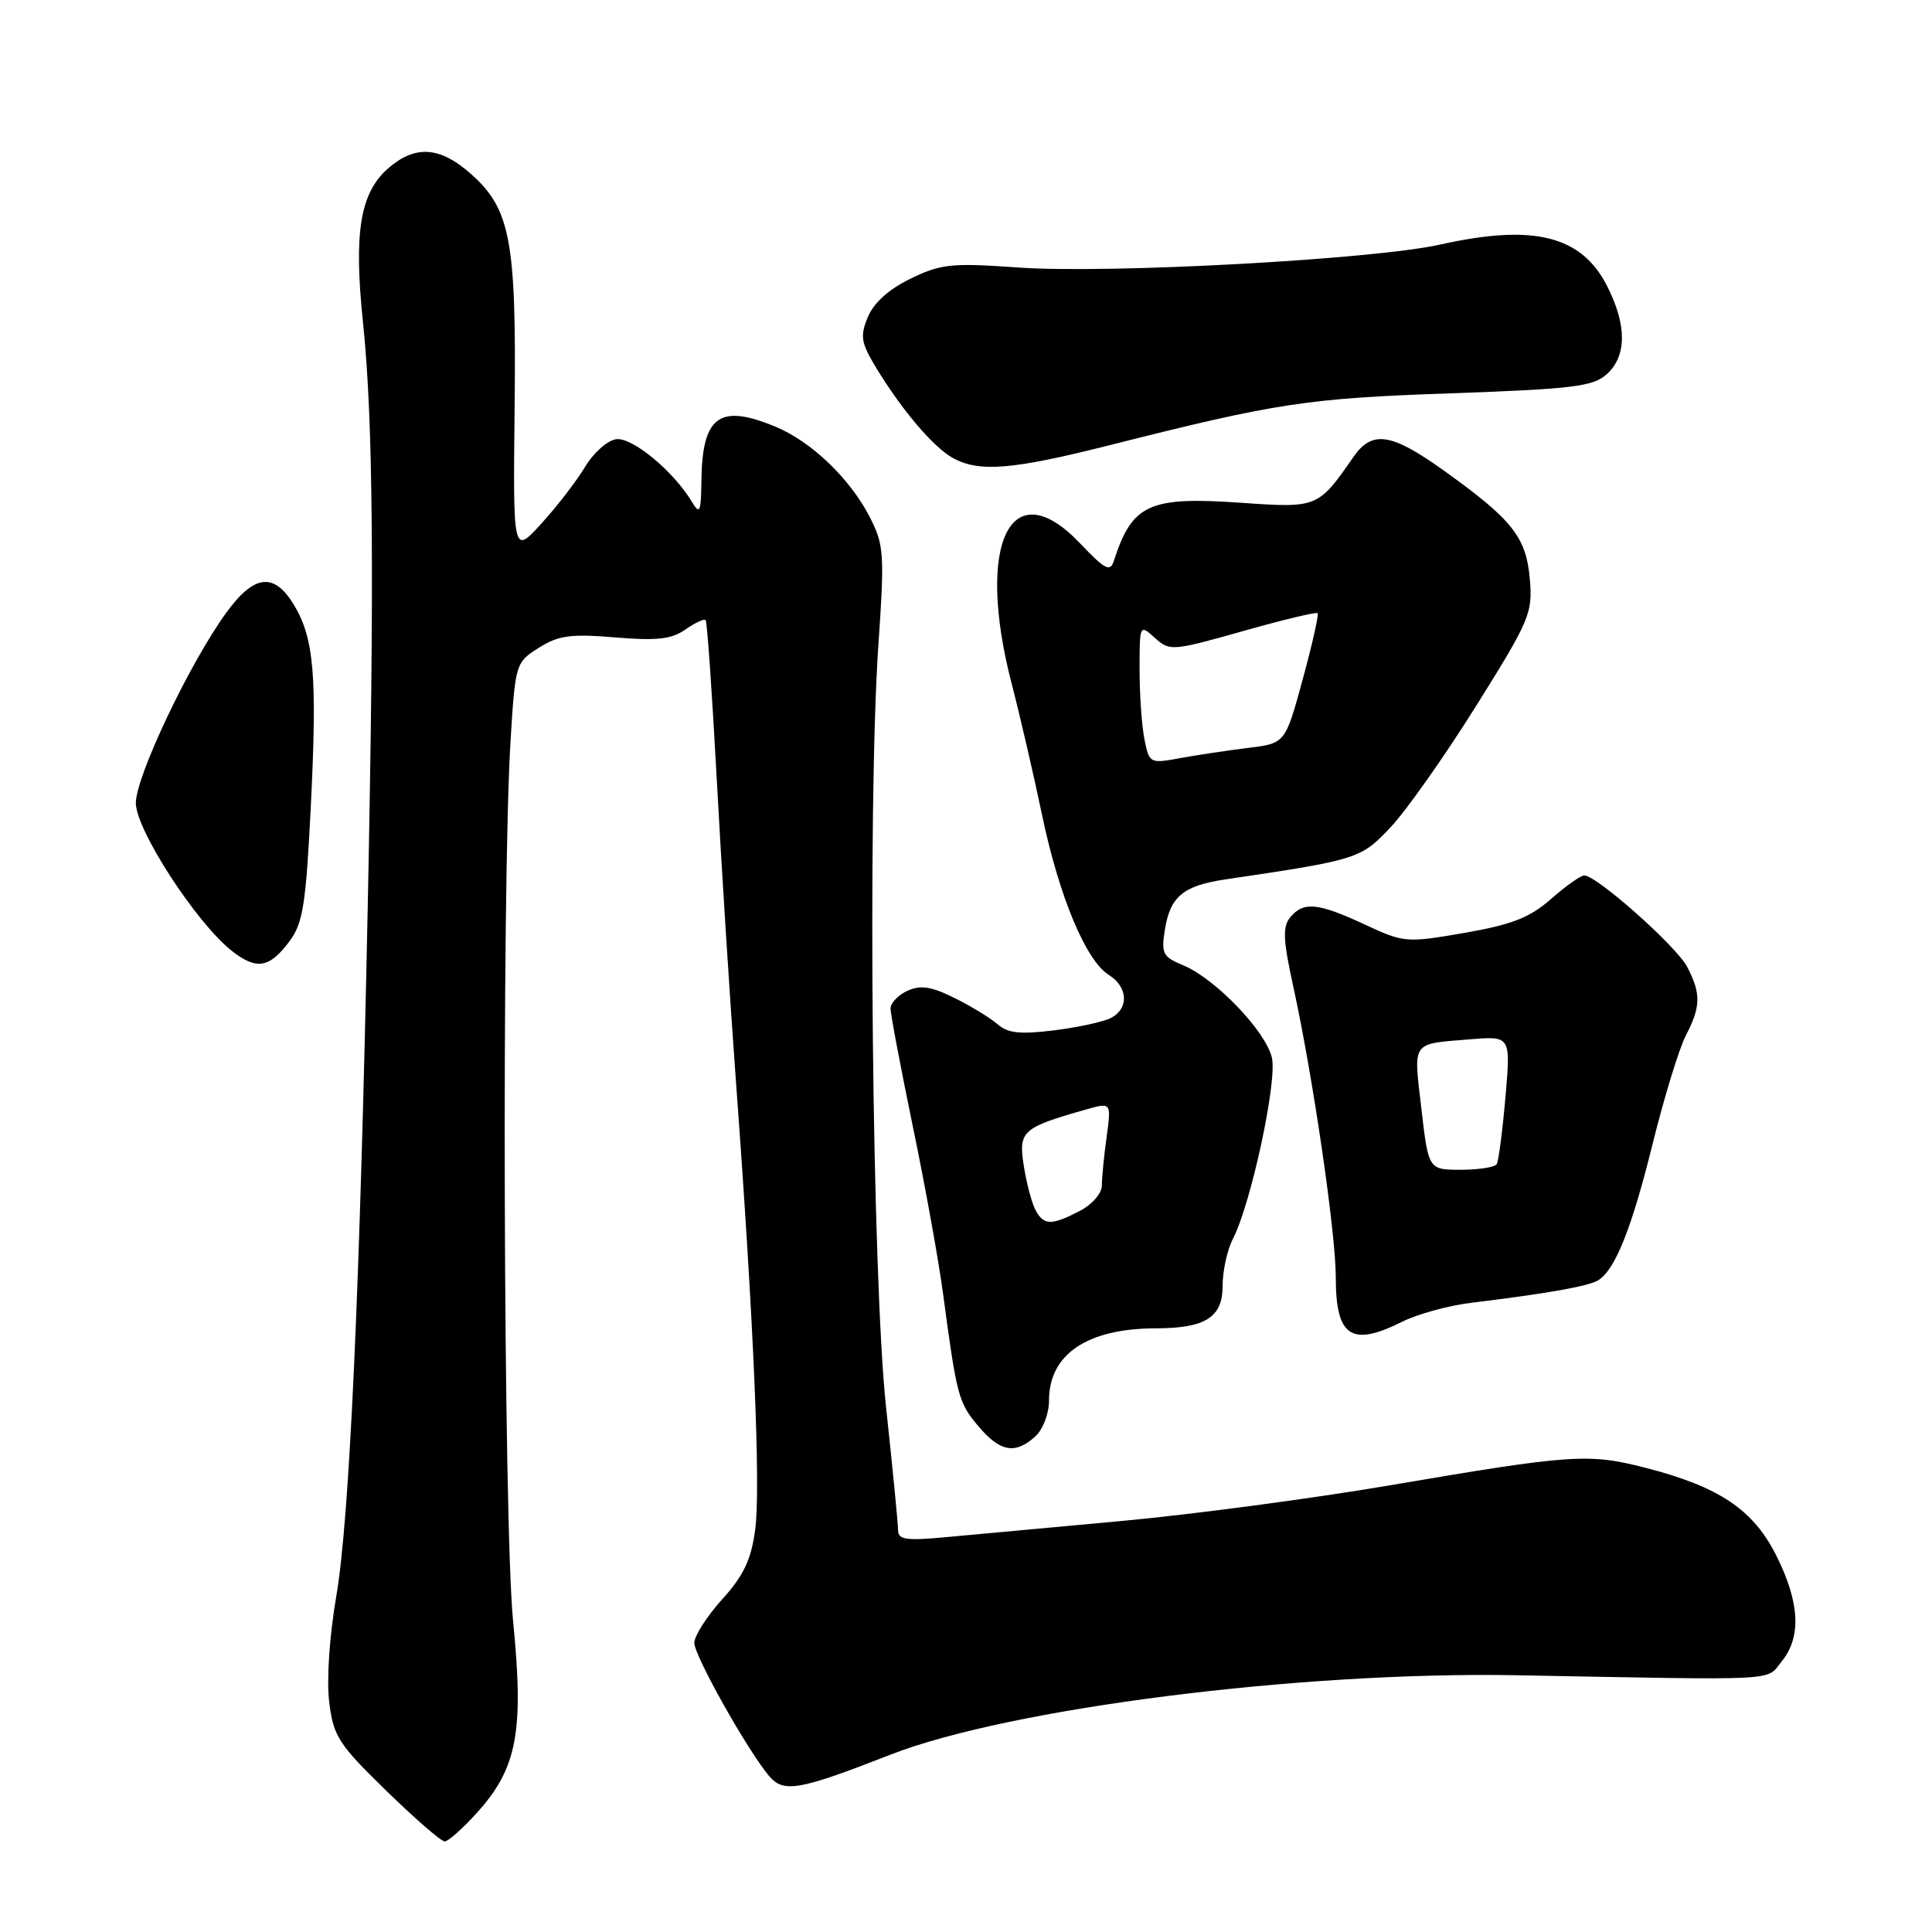 <?xml version="1.0" encoding="UTF-8" standalone="no"?>
<!DOCTYPE svg PUBLIC "-//W3C//DTD SVG 1.1//EN" "http://www.w3.org/Graphics/SVG/1.1/DTD/svg11.dtd" >
<svg xmlns="http://www.w3.org/2000/svg" xmlns:xlink="http://www.w3.org/1999/xlink" version="1.1" viewBox="0 0 256 256">
 <g >
 <path fill="currentColor"
d=" M 63.20 240.20 C 68.53 234.30 69.44 229.47 67.99 214.83 C 66.70 201.84 66.46 117.62 67.65 98.15 C 68.28 87.93 68.33 87.77 71.39 85.84 C 74.00 84.19 75.62 83.97 81.50 84.46 C 87.03 84.92 88.99 84.70 90.81 83.42 C 92.09 82.53 93.29 81.96 93.50 82.16 C 93.70 82.36 94.35 91.75 94.96 103.01 C 95.56 114.28 96.72 132.50 97.53 143.50 C 99.87 175.03 100.81 197.06 100.07 202.67 C 99.53 206.67 98.55 208.76 95.69 211.92 C 93.66 214.17 92.00 216.76 92.00 217.69 C 92.00 219.40 99.05 231.94 101.91 235.33 C 103.83 237.60 105.85 237.25 117.97 232.51 C 133.74 226.35 172.39 221.45 201.00 221.98 C 236.54 222.64 233.95 222.78 236.09 220.14 C 238.71 216.90 238.48 212.36 235.40 206.18 C 232.35 200.05 227.81 197.00 218.04 194.49 C 210.45 192.55 208.35 192.69 184.00 196.84 C 173.82 198.57 157.85 200.69 148.50 201.55 C 139.15 202.41 128.69 203.37 125.25 203.69 C 120.09 204.17 119.00 204.01 119.00 202.77 C 119.00 201.94 118.28 194.56 117.40 186.38 C 115.56 169.22 114.93 106.83 116.39 85.48 C 117.22 73.34 117.14 72.19 115.23 68.48 C 112.61 63.40 107.53 58.53 102.78 56.55 C 95.34 53.45 93.05 55.11 92.94 63.68 C 92.89 67.87 92.73 68.24 91.69 66.51 C 89.26 62.44 83.76 57.89 81.64 58.20 C 80.48 58.36 78.62 60.02 77.52 61.87 C 76.41 63.72 73.81 67.10 71.74 69.37 C 67.98 73.50 67.98 73.50 68.19 54.00 C 68.43 31.78 67.65 27.65 62.29 22.95 C 58.27 19.42 55.03 19.21 51.50 22.25 C 47.71 25.52 46.85 30.74 48.10 42.75 C 49.45 55.64 49.62 76.13 48.73 120.00 C 47.70 170.78 46.31 201.34 44.56 211.50 C 43.66 216.73 43.26 222.59 43.62 225.50 C 44.17 230.06 44.84 231.10 51.15 237.25 C 54.96 240.96 58.45 244.00 58.92 244.00 C 59.39 244.00 61.31 242.29 63.20 240.20 Z  M 137.17 190.35 C 138.20 189.41 139.00 187.32 139.00 185.57 C 139.00 179.44 144.07 176.02 153.18 176.01 C 159.71 176.00 162.00 174.55 162.00 170.43 C 162.00 168.44 162.61 165.61 163.37 164.15 C 165.76 159.50 169.24 143.37 168.54 140.18 C 167.77 136.69 161.05 129.68 156.77 127.90 C 154.06 126.78 153.84 126.35 154.37 123.09 C 155.07 118.79 156.82 117.35 162.34 116.53 C 179.98 113.92 180.32 113.81 184.31 109.56 C 186.40 107.33 191.49 100.10 195.62 93.50 C 202.71 82.16 203.10 81.24 202.71 76.72 C 202.22 71.16 200.41 68.87 191.37 62.39 C 184.32 57.34 181.81 56.96 179.30 60.60 C 174.66 67.29 174.56 67.33 164.44 66.62 C 152.26 65.77 150.02 66.79 147.60 74.30 C 147.11 75.84 146.44 75.50 143.09 71.97 C 133.92 62.34 129.23 71.99 134.05 90.59 C 135.18 94.94 136.98 102.75 138.07 107.95 C 140.32 118.74 143.88 127.28 146.92 129.18 C 149.46 130.77 149.62 133.60 147.25 134.86 C 146.29 135.38 142.90 136.12 139.71 136.52 C 135.21 137.08 133.54 136.91 132.21 135.74 C 131.27 134.91 128.70 133.34 126.50 132.25 C 123.41 130.71 121.99 130.49 120.25 131.28 C 119.01 131.84 118.00 132.91 118.00 133.64 C 118.00 134.37 119.33 141.39 120.95 149.24 C 122.58 157.08 124.39 167.10 124.97 171.50 C 126.78 185.02 127.00 185.85 129.63 188.97 C 132.51 192.39 134.51 192.75 137.17 190.35 Z  M 185.79 175.14 C 187.83 174.12 191.97 172.98 195.00 172.62 C 204.95 171.41 210.49 170.43 211.76 169.65 C 214.03 168.25 216.21 162.77 219.00 151.50 C 220.51 145.39 222.48 138.97 223.37 137.24 C 225.37 133.38 225.41 131.69 223.57 128.13 C 222.15 125.40 211.58 116.00 209.92 116.00 C 209.45 116.00 207.47 117.40 205.52 119.12 C 202.69 121.60 200.35 122.51 194.06 123.61 C 186.33 124.95 186.04 124.92 180.83 122.50 C 174.62 119.61 172.72 119.43 170.97 121.54 C 169.93 122.79 170.00 124.50 171.38 130.79 C 173.98 142.69 177.00 163.38 177.00 169.28 C 177.00 177.14 179.06 178.51 185.79 175.14 Z  M 38.36 124.72 C 40.15 122.33 40.54 119.84 41.19 106.72 C 42.04 89.52 41.62 84.55 38.92 80.10 C 36.29 75.79 33.65 76.12 29.95 81.23 C 25.09 87.94 18.00 102.88 18.00 106.41 C 18.00 109.95 26.02 122.30 30.72 126.00 C 34.00 128.57 35.70 128.29 38.36 124.72 Z  M 147.03 58.99 C 169.24 53.38 173.18 52.78 192.17 52.12 C 208.48 51.54 211.10 51.22 212.92 49.57 C 215.57 47.17 215.58 43.06 212.94 37.88 C 209.53 31.21 203.20 29.64 190.81 32.41 C 182.01 34.38 146.88 36.29 135.01 35.45 C 126.10 34.82 124.71 34.96 120.68 36.91 C 117.79 38.31 115.78 40.11 115.00 42.00 C 113.94 44.55 114.08 45.40 116.08 48.71 C 119.48 54.31 123.66 59.24 126.23 60.67 C 129.73 62.61 134.09 62.26 147.03 58.99 Z  M 137.17 160.25 C 136.68 159.29 135.99 156.64 135.64 154.37 C 134.96 149.86 135.45 149.42 143.88 147.02 C 147.26 146.06 147.26 146.06 146.63 150.67 C 146.28 153.21 146.00 156.10 146.00 157.11 C 146.00 158.13 144.69 159.63 143.05 160.47 C 139.26 162.43 138.27 162.39 137.17 160.25 Z  M 151.65 97.98 C 151.29 96.20 151.00 92.04 151.00 88.72 C 151.00 82.73 151.01 82.70 153.02 84.52 C 154.99 86.30 155.32 86.27 164.65 83.64 C 169.93 82.14 174.40 81.07 174.59 81.25 C 174.77 81.43 173.88 85.39 172.61 90.04 C 170.30 98.50 170.30 98.50 165.40 99.10 C 162.71 99.43 158.65 100.04 156.40 100.45 C 152.36 101.20 152.28 101.15 151.65 97.98 Z  M 188.34 146.89 C 187.29 137.84 186.91 138.36 194.84 137.71 C 200.18 137.28 200.18 137.28 199.48 145.39 C 199.09 149.85 198.57 153.84 198.33 154.25 C 198.08 154.66 195.95 155.00 193.58 155.00 C 189.28 155.00 189.28 155.00 188.34 146.89 Z "/>
</g>
</svg>